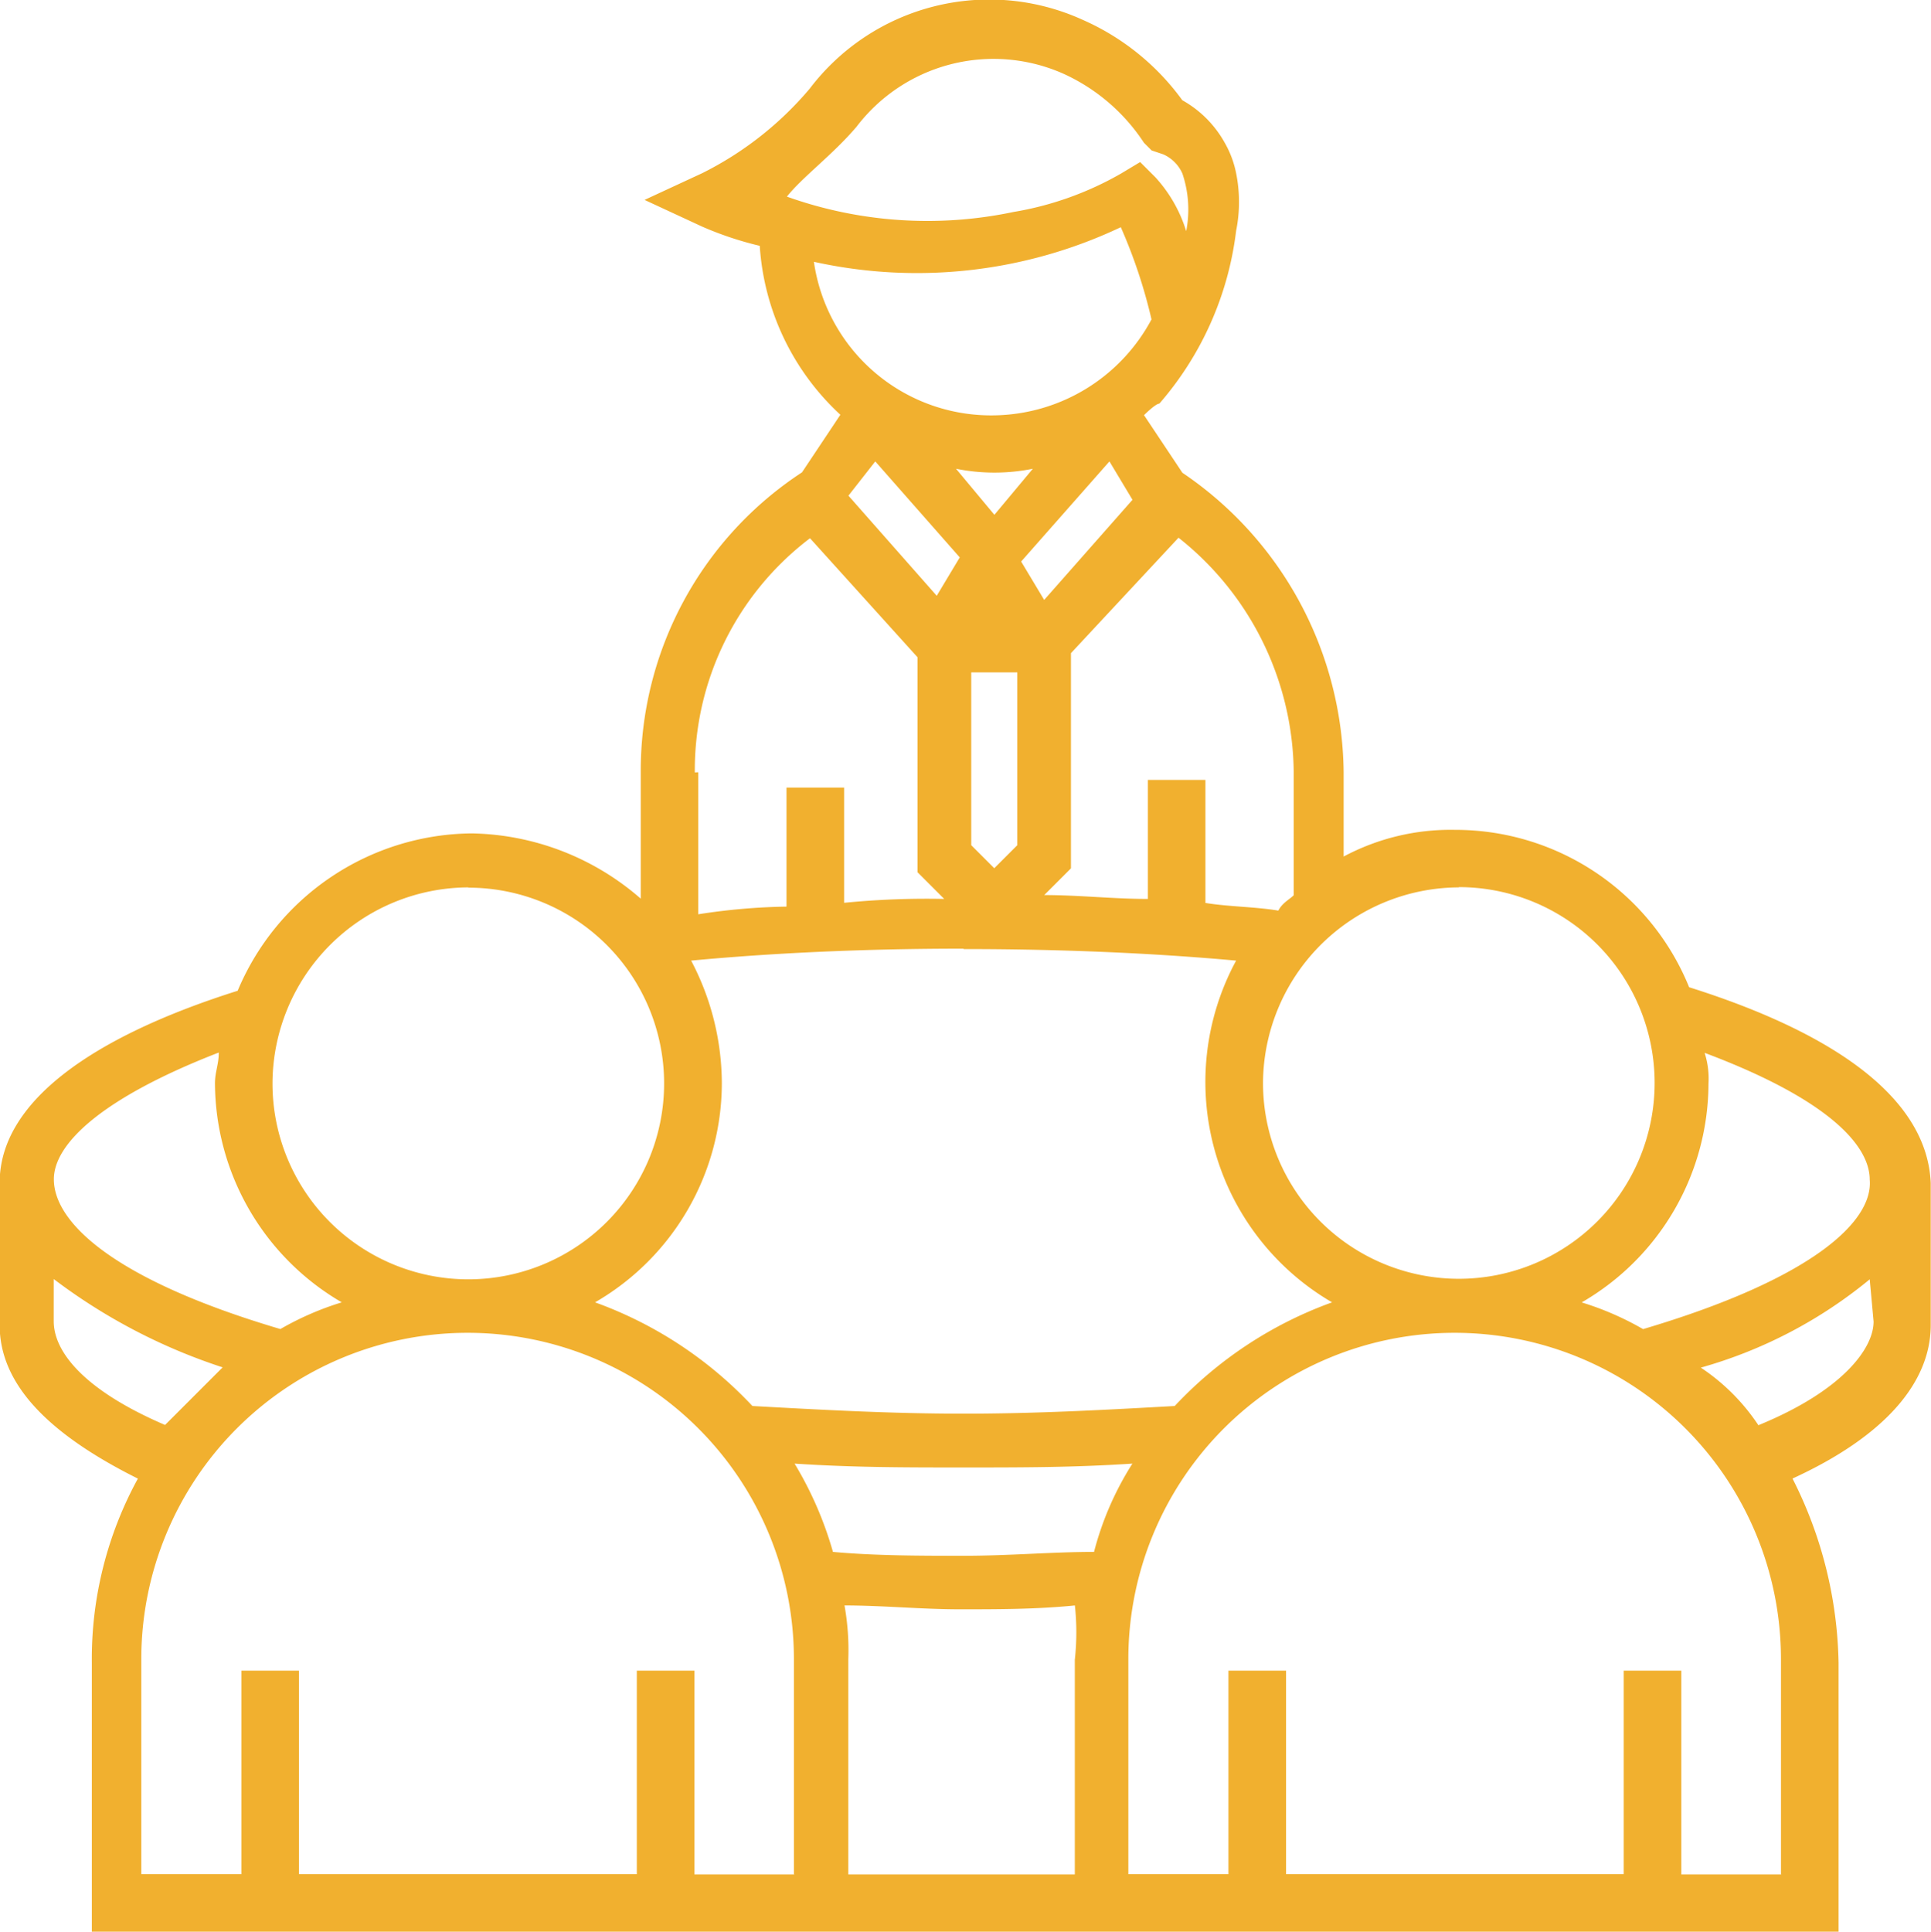 <svg xmlns="http://www.w3.org/2000/svg" viewBox="691.314 3167.363 28.934 28.942">
  <defs>
    <style>
      .cls-1 {
        fill: #f1b02f;
      }
    </style>
  </defs>
  <g id="regular-investor" transform="translate(691.314 3167.363)">
    <path id="Path_3317" data-name="Path 3317" class="cls-1" d="M558.61,28.878a3.78,3.78,0,0,0-3.509-2.358,3.4,3.4,0,0,0-1.668.4V25.657a5.48,5.48,0,0,0-2.416-4.487l-.575-.863s.173-.173.23-.173a4.827,4.827,0,0,0,1.15-2.589,2.18,2.18,0,0,0,0-.863,1.506,1.506,0,0,0-.173-.46,1.641,1.641,0,0,0-.633-.633,3.67,3.67,0,0,0-1.5-1.208,3.377,3.377,0,0,0-4.084,1.035,5.065,5.065,0,0,1-1.611,1.266l-.863.4.863.4a5.061,5.061,0,0,0,.863.288,3.777,3.777,0,0,0,1.208,2.531l-.575.863a5.339,5.339,0,0,0-2.416,4.487v1.9a3.952,3.952,0,0,0-2.531-.978,3.84,3.84,0,0,0-3.509,2.358c-2.186.69-3.566,1.668-3.566,2.876V33.94c0,.863.69,1.611,2.071,2.3a5.62,5.62,0,0,0-.69,2.761v4.027h26.173V39a6.321,6.321,0,0,0-.69-2.761c1.381-.633,2.071-1.438,2.071-2.3V31.812C562.177,30.546,560.8,29.568,558.61,28.878Zm-3.451-1.5a2.934,2.934,0,1,1-2.934,2.934A2.946,2.946,0,0,1,555.159,27.382Zm-4.2-5.235a4.53,4.53,0,0,1,1.726,3.509V27.5c-.057.058-.173.115-.23.23-.345-.058-.748-.058-1.093-.115V25.772H550.5v1.783c-.518,0-1.036-.058-1.553-.058l.4-.4V23.873Zm-2.416,2.013V26.75l-.345.345-.345-.345V24.161h.69ZM548.2,21.8l-.575-.69a2.905,2.905,0,0,0,1.151,0ZM546.415,21l1.266,1.438-.345.575-1.323-1.5Zm-.057-.69Zm3.566.69.345.575-1.323,1.5-.345-.575Zm.057-.69Zm-3.854-4.314a2.579,2.579,0,0,1,3.106-.805,2.854,2.854,0,0,1,1.208,1.035l.115.115.173.058a.563.563,0,0,1,.288.288,1.686,1.686,0,0,1,.057.863,2.121,2.121,0,0,0-.46-.805l-.23-.23-.288.173a4.826,4.826,0,0,1-1.611.575,6.262,6.262,0,0,1-3.394-.23C545.322,16.741,545.783,16.4,546.128,15.993Zm-.633,2.013a7.137,7.137,0,0,0,4.6-.518,7.764,7.764,0,0,1,.46,1.381,2.716,2.716,0,0,1-2.358,1.438A2.682,2.682,0,0,1,545.495,18.006Zm-1.783,7.651a4.359,4.359,0,0,1,1.726-3.509l1.611,1.783v3.221l.4.4a12.512,12.512,0,0,0-1.5.058V25.887h-.863V27.67a9.441,9.441,0,0,0-1.323.115V25.657Zm4.027,2.646c1.438,0,2.819.058,4.084.173a3.82,3.82,0,0,0,1.438,5.12,6.037,6.037,0,0,0-2.358,1.553c-1.035.058-2.071.115-3.164.115s-2.128-.058-3.164-.115a6.036,6.036,0,0,0-2.358-1.553,3.8,3.8,0,0,0,1.9-3.279,3.965,3.965,0,0,0-.46-1.841C544.92,28.36,546.3,28.3,547.738,28.3Zm-7.421-.92a2.934,2.934,0,1,1-2.934,2.934A2.946,2.946,0,0,1,540.318,27.382Zm-3.739,2.474c0,.173-.057.288-.057.46a3.818,3.818,0,0,0,1.9,3.279,4.452,4.452,0,0,0-.92.4c-2.531-.748-3.394-1.611-3.394-2.243C534.105,31.236,534.8,30.546,536.579,29.856Zm-2.473,4.027V33.25a8.613,8.613,0,0,0,2.531,1.323l-.863.863C534.565,34.918,534.105,34.343,534.105,33.882Zm11.1,8.283h-1.5V39.117h-.863v3.049h-5.062V39.117h-.863v3.049h-1.5V38.945a4.889,4.889,0,1,1,9.779,0v3.221Zm4.2-3.221v3.221h-3.394V38.945a3.8,3.8,0,0,0-.057-.805c.575,0,1.151.058,1.726.058s1.151,0,1.726-.058A3.767,3.767,0,0,1,549.406,38.945Zm.288-1.611c-.633,0-1.266.058-1.956.058-.633,0-1.323,0-1.956-.058a5.423,5.423,0,0,0-.575-1.323c.863.058,1.668.058,2.531.058s1.668,0,2.531-.058A4.609,4.609,0,0,0,549.694,37.334Zm10.3,4.832h-1.5V39.117h-.863v3.049H552.57V39.117h-.863v3.049h-1.5V38.945a4.889,4.889,0,1,1,9.779,0v3.221Zm1.381-8.283c0,.4-.46,1.035-1.726,1.553a3.082,3.082,0,0,0-.863-.863,6.928,6.928,0,0,0,2.531-1.323l.058.633ZM557.92,34a4.452,4.452,0,0,0-.92-.4,3.8,3.8,0,0,0,1.9-3.279,1.266,1.266,0,0,0-.058-.46c1.841.69,2.474,1.381,2.474,1.9C561.371,32.387,560.451,33.25,557.92,34Z" transform="translate(-533.3 -14.087)"/>
  </g>
</svg>
